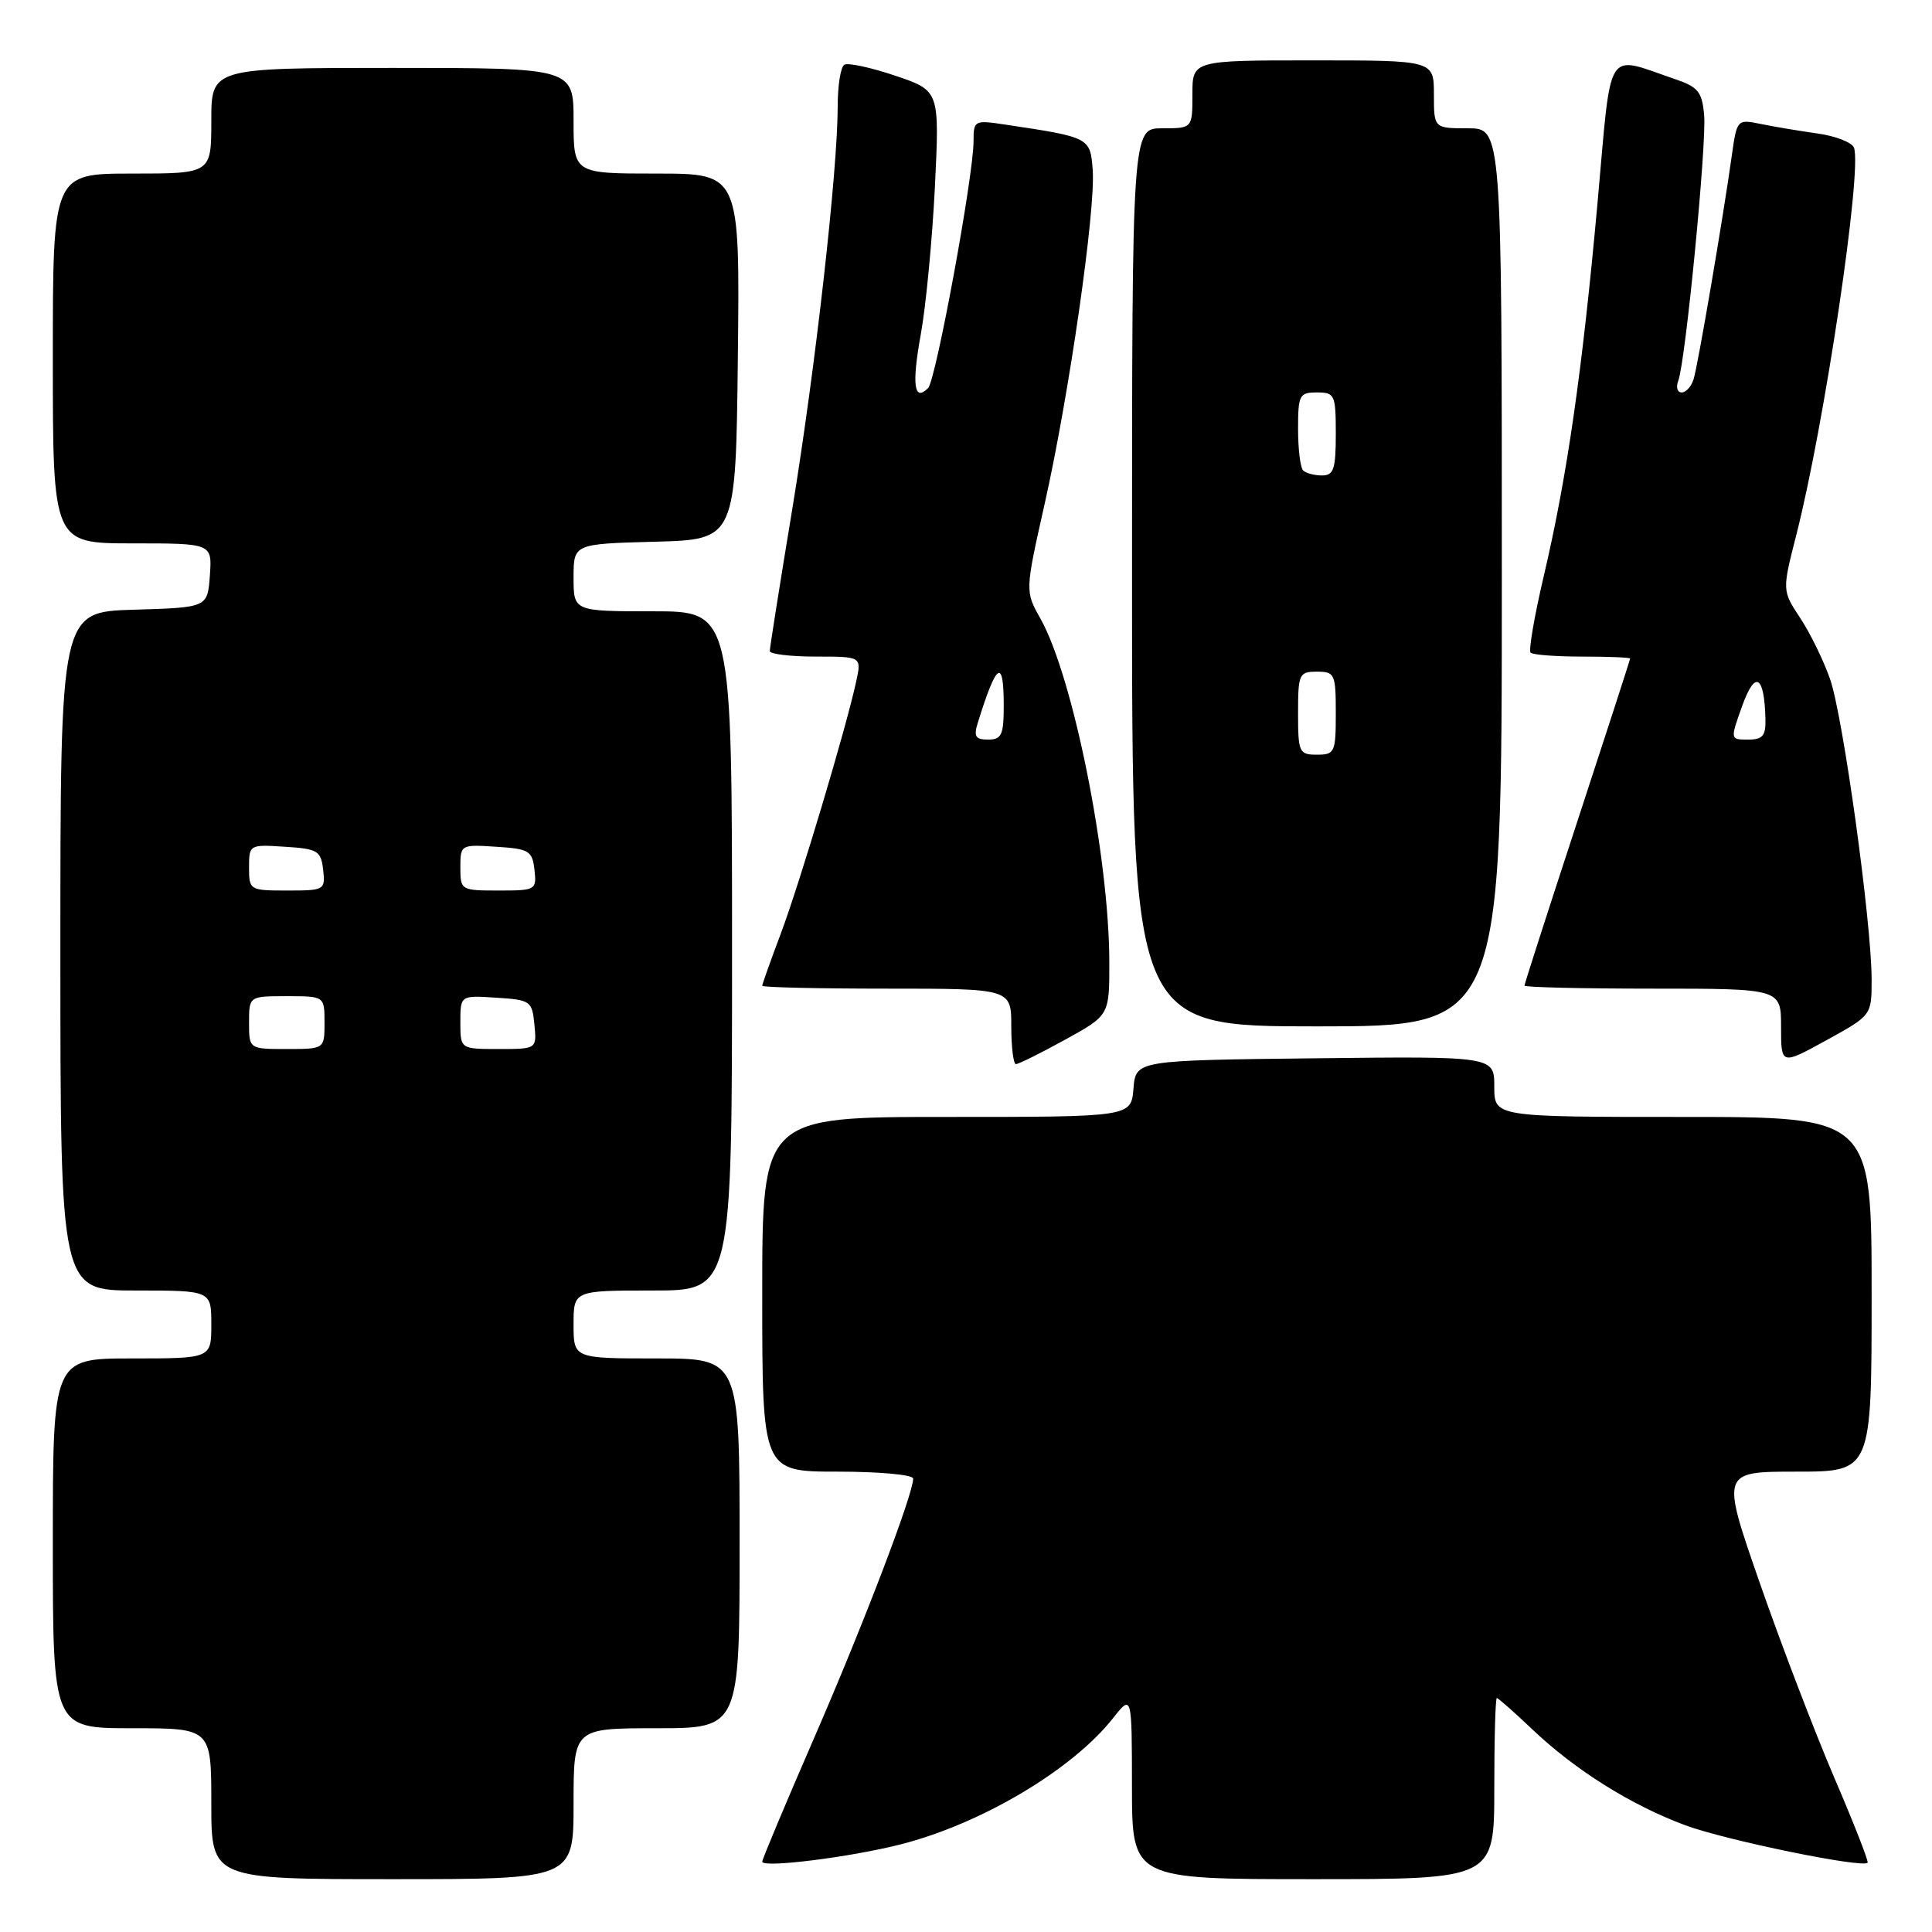 <?xml version="1.0" encoding="UTF-8" standalone="no"?>
<!DOCTYPE svg PUBLIC "-//W3C//DTD SVG 1.1//EN" "http://www.w3.org/Graphics/SVG/1.1/DTD/svg11.dtd" >
<svg xmlns="http://www.w3.org/2000/svg" xmlns:xlink="http://www.w3.org/1999/xlink" version="1.1" viewBox="0 0 256 256">
 <g >
 <path fill="currentColor"
d=" M 76.00 239.00 C 76.00 229.00 76.00 229.00 87.00 229.00 C 98.00 229.00 98.00 229.00 98.00 204.50 C 98.00 180.00 98.00 180.00 87.00 180.00 C 76.00 180.00 76.00 180.00 76.00 175.50 C 76.00 171.00 76.00 171.00 86.50 171.00 C 97.00 171.00 97.00 171.00 97.00 126.00 C 97.00 81.00 97.00 81.00 86.50 81.00 C 76.00 81.00 76.00 81.00 76.00 76.53 C 76.00 72.07 76.00 72.07 86.75 71.78 C 97.50 71.50 97.50 71.50 97.77 47.25 C 98.04 23.00 98.04 23.00 87.02 23.00 C 76.00 23.00 76.00 23.00 76.00 16.00 C 76.00 9.00 76.00 9.00 52.00 9.00 C 28.00 9.00 28.00 9.00 28.00 16.00 C 28.00 23.00 28.00 23.00 17.50 23.00 C 7.00 23.00 7.00 23.00 7.00 47.50 C 7.00 72.00 7.00 72.00 17.56 72.00 C 28.11 72.00 28.11 72.00 27.81 76.25 C 27.50 80.50 27.50 80.50 17.75 80.79 C 8.00 81.07 8.00 81.07 8.00 126.04 C 8.00 171.00 8.00 171.00 18.00 171.00 C 28.00 171.00 28.00 171.00 28.00 175.50 C 28.00 180.00 28.00 180.00 17.50 180.00 C 7.00 180.00 7.00 180.00 7.00 204.50 C 7.00 229.00 7.00 229.00 17.50 229.00 C 28.00 229.00 28.00 229.00 28.00 239.00 C 28.00 249.00 28.00 249.00 52.00 249.00 C 76.00 249.00 76.00 249.00 76.00 239.00 Z  M 198.00 237.00 C 198.00 230.40 198.15 225.00 198.34 225.00 C 198.52 225.00 200.62 226.85 203.01 229.12 C 208.69 234.53 216.12 239.19 223.32 241.86 C 228.65 243.84 246.82 247.57 247.47 246.82 C 247.62 246.64 245.63 241.55 243.03 235.50 C 240.44 229.45 236.00 217.86 233.18 209.75 C 228.05 195.00 228.05 195.00 238.02 195.00 C 248.00 195.00 248.00 195.00 248.00 171.50 C 248.00 148.00 248.00 148.00 223.00 148.00 C 198.00 148.00 198.00 148.00 198.00 143.98 C 198.00 139.96 198.00 139.96 174.25 140.23 C 150.50 140.50 150.50 140.50 150.19 144.25 C 149.88 148.00 149.88 148.00 125.44 148.00 C 101.00 148.00 101.00 148.00 101.00 171.50 C 101.00 195.00 101.00 195.00 111.00 195.00 C 116.50 195.00 121.00 195.41 121.00 195.92 C 121.00 198.01 114.43 215.21 107.94 230.14 C 104.12 238.92 101.00 246.36 101.00 246.68 C 101.00 247.55 112.69 246.09 119.38 244.38 C 130.06 241.65 142.10 234.49 147.48 227.67 C 149.98 224.50 149.98 224.50 149.99 236.75 C 150.00 249.00 150.00 249.00 174.00 249.00 C 198.00 249.00 198.00 249.00 198.00 237.00 Z  M 141.12 137.77 C 147.00 134.54 147.00 134.54 146.99 127.52 C 146.98 113.57 142.19 89.67 137.86 81.96 C 135.82 78.34 135.82 78.34 138.45 66.64 C 141.68 52.22 145.18 27.87 144.79 22.54 C 144.47 18.22 144.42 18.19 133.27 16.52 C 129.10 15.89 129.00 15.94 129.00 18.71 C 129.00 23.30 124.01 50.39 122.98 51.42 C 121.11 53.29 120.80 50.99 122.01 44.30 C 122.69 40.56 123.53 31.77 123.88 24.76 C 124.50 12.01 124.50 12.01 118.62 10.03 C 115.39 8.94 112.35 8.28 111.87 8.58 C 111.39 8.88 111.00 11.34 111.00 14.05 C 111.00 22.62 108.04 48.83 104.97 67.52 C 103.33 77.43 102.00 85.87 102.00 86.27 C 102.00 86.67 104.74 87.00 108.08 87.00 C 114.16 87.00 114.16 87.00 113.46 90.25 C 112.17 96.29 105.95 117.08 103.47 123.68 C 102.11 127.29 101.00 130.41 101.00 130.62 C 101.00 130.83 108.42 131.00 117.50 131.00 C 134.00 131.00 134.00 131.00 134.00 136.00 C 134.00 138.75 134.28 141.00 134.62 141.00 C 134.97 141.00 137.89 139.55 141.12 137.77 Z  M 248.00 129.81 C 248.00 122.25 244.21 94.86 242.49 89.97 C 241.63 87.51 239.85 83.87 238.53 81.88 C 236.14 78.25 236.14 78.25 238.02 70.88 C 241.75 56.27 246.78 22.49 245.66 19.57 C 245.40 18.87 243.22 18.02 240.84 17.69 C 238.45 17.35 235.07 16.79 233.33 16.43 C 230.17 15.78 230.15 15.81 229.47 20.64 C 228.27 29.17 224.98 48.44 224.41 50.25 C 224.11 51.21 223.40 52.00 222.83 52.00 C 222.25 52.00 222.05 51.30 222.38 50.45 C 223.34 47.94 226.14 19.20 225.81 15.28 C 225.54 12.18 225.02 11.53 222.00 10.50 C 212.60 7.31 213.58 5.76 211.69 26.78 C 209.67 49.10 207.67 63.06 204.58 76.23 C 203.32 81.58 202.53 86.19 202.81 86.48 C 203.10 86.77 206.18 87.00 209.67 87.00 C 213.15 87.00 216.00 87.12 216.00 87.26 C 216.00 87.40 212.85 97.12 209.00 108.86 C 205.15 120.60 202.00 130.38 202.00 130.60 C 202.00 130.82 209.65 131.00 219.00 131.00 C 236.00 131.00 236.00 131.00 236.00 136.07 C 236.00 141.14 236.00 141.14 242.00 137.84 C 248.00 134.54 248.00 134.54 248.00 129.81 Z  M 199.00 76.50 C 199.00 17.00 199.00 17.00 194.50 17.00 C 190.00 17.00 190.00 17.00 190.00 12.50 C 190.00 8.00 190.00 8.00 174.00 8.00 C 158.00 8.00 158.00 8.00 158.00 12.50 C 158.00 17.00 158.00 17.00 154.00 17.00 C 150.00 17.00 150.00 17.00 150.00 76.50 C 150.00 136.00 150.00 136.00 174.50 136.00 C 199.00 136.00 199.00 136.00 199.00 76.50 Z  M 33.00 135.50 C 33.00 132.00 33.00 132.00 38.00 132.00 C 43.00 132.00 43.00 132.00 43.00 135.50 C 43.00 139.00 43.00 139.00 38.00 139.00 C 33.00 139.00 33.00 139.00 33.00 135.50 Z  M 61.00 135.45 C 61.00 131.89 61.00 131.89 65.75 132.20 C 70.30 132.49 70.51 132.63 70.81 135.75 C 71.13 139.00 71.13 139.00 66.06 139.00 C 61.00 139.00 61.00 139.00 61.00 135.45 Z  M 33.00 114.95 C 33.00 111.92 33.05 111.89 37.75 112.20 C 42.10 112.47 42.53 112.73 42.82 115.25 C 43.12 117.93 43.00 118.00 38.07 118.00 C 33.08 118.00 33.00 117.95 33.00 114.95 Z  M 61.00 114.95 C 61.00 111.92 61.05 111.89 65.75 112.20 C 70.10 112.47 70.53 112.73 70.82 115.25 C 71.12 117.93 71.00 118.00 66.07 118.00 C 61.08 118.00 61.00 117.95 61.00 114.95 Z  M 129.57 95.75 C 132.06 87.73 133.00 87.12 133.00 93.50 C 133.00 97.38 132.72 98.00 130.93 98.00 C 129.25 98.00 128.99 97.58 129.57 95.75 Z  M 230.86 93.51 C 232.57 88.76 233.78 89.45 233.93 95.25 C 233.99 97.50 233.57 98.00 231.62 98.00 C 229.25 98.00 229.25 98.00 230.86 93.51 Z  M 172.00 94.50 C 172.00 89.30 172.14 89.00 174.50 89.00 C 176.86 89.00 177.00 89.30 177.00 94.50 C 177.00 99.70 176.86 100.00 174.50 100.00 C 172.14 100.00 172.00 99.70 172.00 94.50 Z  M 172.67 62.33 C 172.30 61.97 172.00 59.49 172.00 56.83 C 172.00 52.34 172.18 52.00 174.50 52.00 C 176.86 52.00 177.00 52.30 177.00 57.50 C 177.00 62.17 176.72 63.00 175.17 63.00 C 174.16 63.00 173.03 62.70 172.67 62.33 Z "/>
</g>
</svg>
